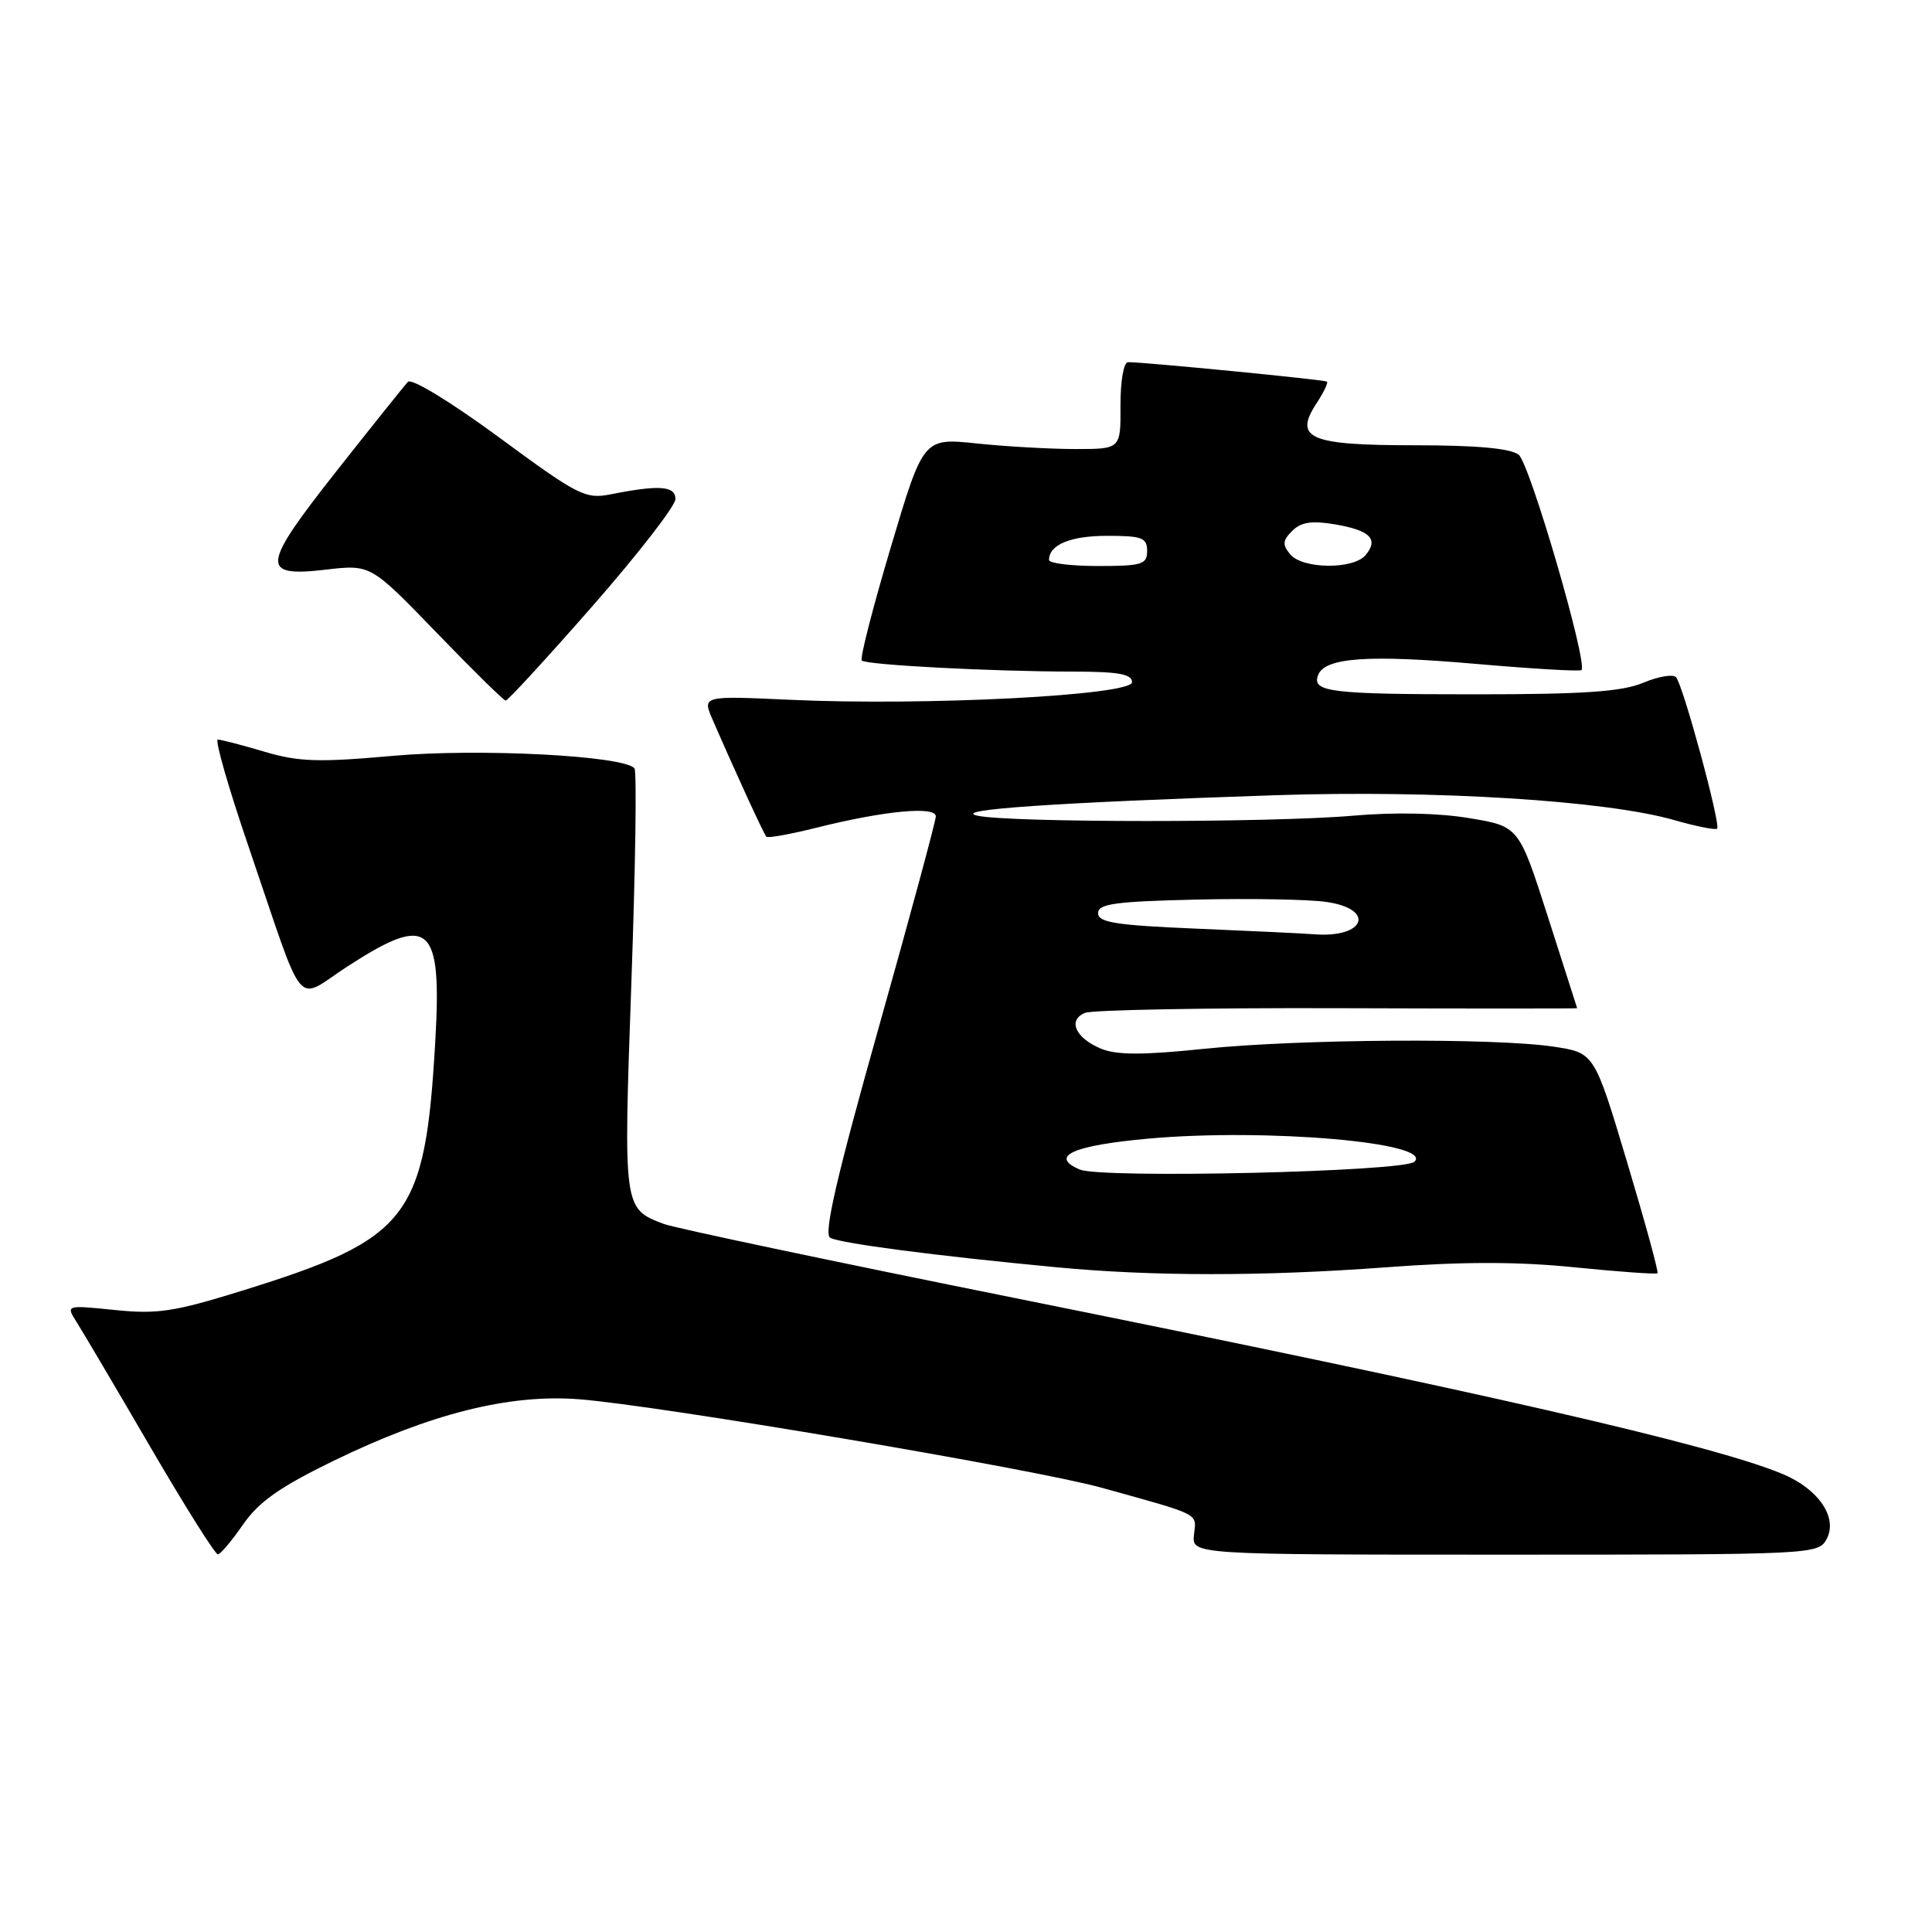 <?xml version="1.0" encoding="UTF-8" standalone="no"?>
<!DOCTYPE svg PUBLIC "-//W3C//DTD SVG 1.1//EN" "http://www.w3.org/Graphics/SVG/1.1/DTD/svg11.dtd" >
<svg xmlns="http://www.w3.org/2000/svg" xmlns:xlink="http://www.w3.org/1999/xlink" version="1.1" viewBox="0 0 256 256">
 <g >
 <path fill="currentColor"
d=" M 32.21 202.00 C 34.30 198.99 37.06 197.04 44.21 193.56 C 57.09 187.30 67.49 184.69 76.73 185.41 C 87.21 186.22 137.19 194.68 146.00 197.14 C 159.27 200.83 158.53 200.45 158.21 203.35 C 157.92 206.00 157.92 206.00 199.43 206.00 C 240.35 206.00 240.94 205.97 242.04 203.93 C 243.55 201.10 240.98 197.31 236.20 195.31 C 227.04 191.48 196.46 184.47 134.50 172.00 C 110.30 167.13 89.36 162.71 87.96 162.18 C 82.58 160.13 82.60 160.26 83.66 130.21 C 84.20 114.97 84.39 102.19 84.07 101.81 C 82.69 100.13 63.50 99.14 52.10 100.15 C 42.16 101.04 39.59 100.95 35.02 99.60 C 32.06 98.72 29.29 98.00 28.86 98.00 C 28.44 98.00 30.28 104.41 32.96 112.25 C 40.63 134.70 38.92 132.65 46.13 128.00 C 56.91 121.02 58.57 122.44 57.68 137.92 C 56.33 161.44 54.26 164.13 32.10 171.02 C 23.08 173.82 20.85 174.16 15.21 173.58 C 8.71 172.92 8.71 172.92 10.17 175.21 C 10.97 176.47 15.36 183.91 19.93 191.75 C 24.50 199.59 28.52 205.98 28.87 205.96 C 29.22 205.94 30.72 204.16 32.21 202.00 Z  M 183.58 167.93 C 193.86 167.16 201.10 167.16 208.68 167.93 C 214.54 168.52 219.47 168.87 219.63 168.71 C 219.79 168.54 217.97 161.91 215.59 153.96 C 211.26 139.50 211.26 139.50 205.88 138.69 C 198.04 137.51 172.22 137.67 159.58 138.97 C 151.41 139.82 147.97 139.81 145.90 138.96 C 142.50 137.55 141.43 135.17 143.77 134.21 C 144.72 133.82 159.79 133.54 177.25 133.59 C 194.71 133.65 208.99 133.65 208.98 133.59 C 208.97 133.54 207.23 128.10 205.11 121.50 C 201.26 109.50 201.26 109.50 194.71 108.41 C 190.64 107.73 184.83 107.60 179.33 108.08 C 168.57 109.03 133.65 109.02 129.50 108.08 C 125.99 107.29 139.59 106.35 169.00 105.37 C 190.23 104.67 212.77 106.07 221.82 108.66 C 224.75 109.50 227.32 110.01 227.53 109.80 C 228.04 109.29 223.00 90.71 222.08 89.73 C 221.68 89.30 219.71 89.64 217.71 90.48 C 214.89 91.65 209.88 92.00 195.61 92.00 C 176.22 92.00 173.79 91.70 174.66 89.44 C 175.55 87.13 181.29 86.72 195.57 87.97 C 203.05 88.62 209.34 88.99 209.55 88.79 C 210.43 87.91 202.70 61.39 201.23 60.25 C 200.14 59.41 195.66 59.00 187.43 59.00 C 173.48 59.00 171.39 58.10 174.46 53.42 C 175.40 51.99 176.01 50.71 175.83 50.57 C 175.51 50.31 151.51 47.97 149.47 47.99 C 148.89 48.00 148.46 50.48 148.47 53.75 C 148.50 59.50 148.50 59.50 142.50 59.50 C 139.20 59.50 133.32 59.17 129.42 58.76 C 122.35 58.02 122.35 58.02 118.03 72.53 C 115.65 80.51 113.92 87.26 114.19 87.52 C 114.78 88.11 131.45 88.98 142.25 88.99 C 148.21 89.00 150.00 89.32 150.00 90.39 C 150.00 92.14 122.64 93.55 104.78 92.73 C 93.05 92.19 93.05 92.19 94.42 95.35 C 97.49 102.42 101.21 110.52 101.55 110.87 C 101.75 111.08 104.74 110.54 108.21 109.67 C 117.16 107.43 124.00 106.78 124.00 108.17 C 124.00 108.79 120.58 121.44 116.40 136.28 C 110.86 155.95 109.13 163.46 109.99 164.00 C 111.18 164.73 123.93 166.40 140.00 167.92 C 152.69 169.13 167.41 169.13 183.58 167.93 Z  M 78.50 80.32 C 84.55 73.41 89.50 67.03 89.50 66.13 C 89.50 64.38 87.37 64.22 80.92 65.50 C 77.57 66.16 76.62 65.68 66.12 57.95 C 59.67 53.21 54.54 50.09 54.05 50.60 C 53.58 51.10 49.36 56.37 44.66 62.33 C 34.60 75.09 34.44 76.49 43.19 75.48 C 49.11 74.79 49.11 74.79 57.81 83.79 C 62.59 88.74 66.72 92.81 67.00 92.83 C 67.28 92.85 72.45 87.22 78.50 80.32 Z  M 143.08 154.97 C 138.95 153.21 142.18 151.77 152.20 150.87 C 167.88 149.47 190.08 151.41 187.41 153.94 C 186.02 155.27 145.97 156.19 143.08 154.97 Z  M 158.50 123.05 C 147.85 122.60 145.50 122.23 145.50 121.00 C 145.50 119.76 147.75 119.45 158.50 119.20 C 165.65 119.03 173.41 119.17 175.75 119.51 C 182.32 120.46 180.90 124.31 174.17 123.80 C 172.70 123.68 165.65 123.35 158.50 123.05 Z  M 139.00 74.20 C 139.00 72.18 141.84 71.00 146.70 71.00 C 151.33 71.00 152.00 71.25 152.00 73.00 C 152.00 74.79 151.33 75.00 145.50 75.00 C 141.93 75.00 139.00 74.64 139.00 74.20 Z  M 170.96 73.45 C 169.90 72.17 169.95 71.62 171.23 70.34 C 172.40 69.18 173.81 68.96 176.89 69.48 C 181.54 70.27 182.71 71.43 180.96 73.54 C 179.35 75.49 172.60 75.42 170.96 73.45 Z "/>
</g>
</svg>